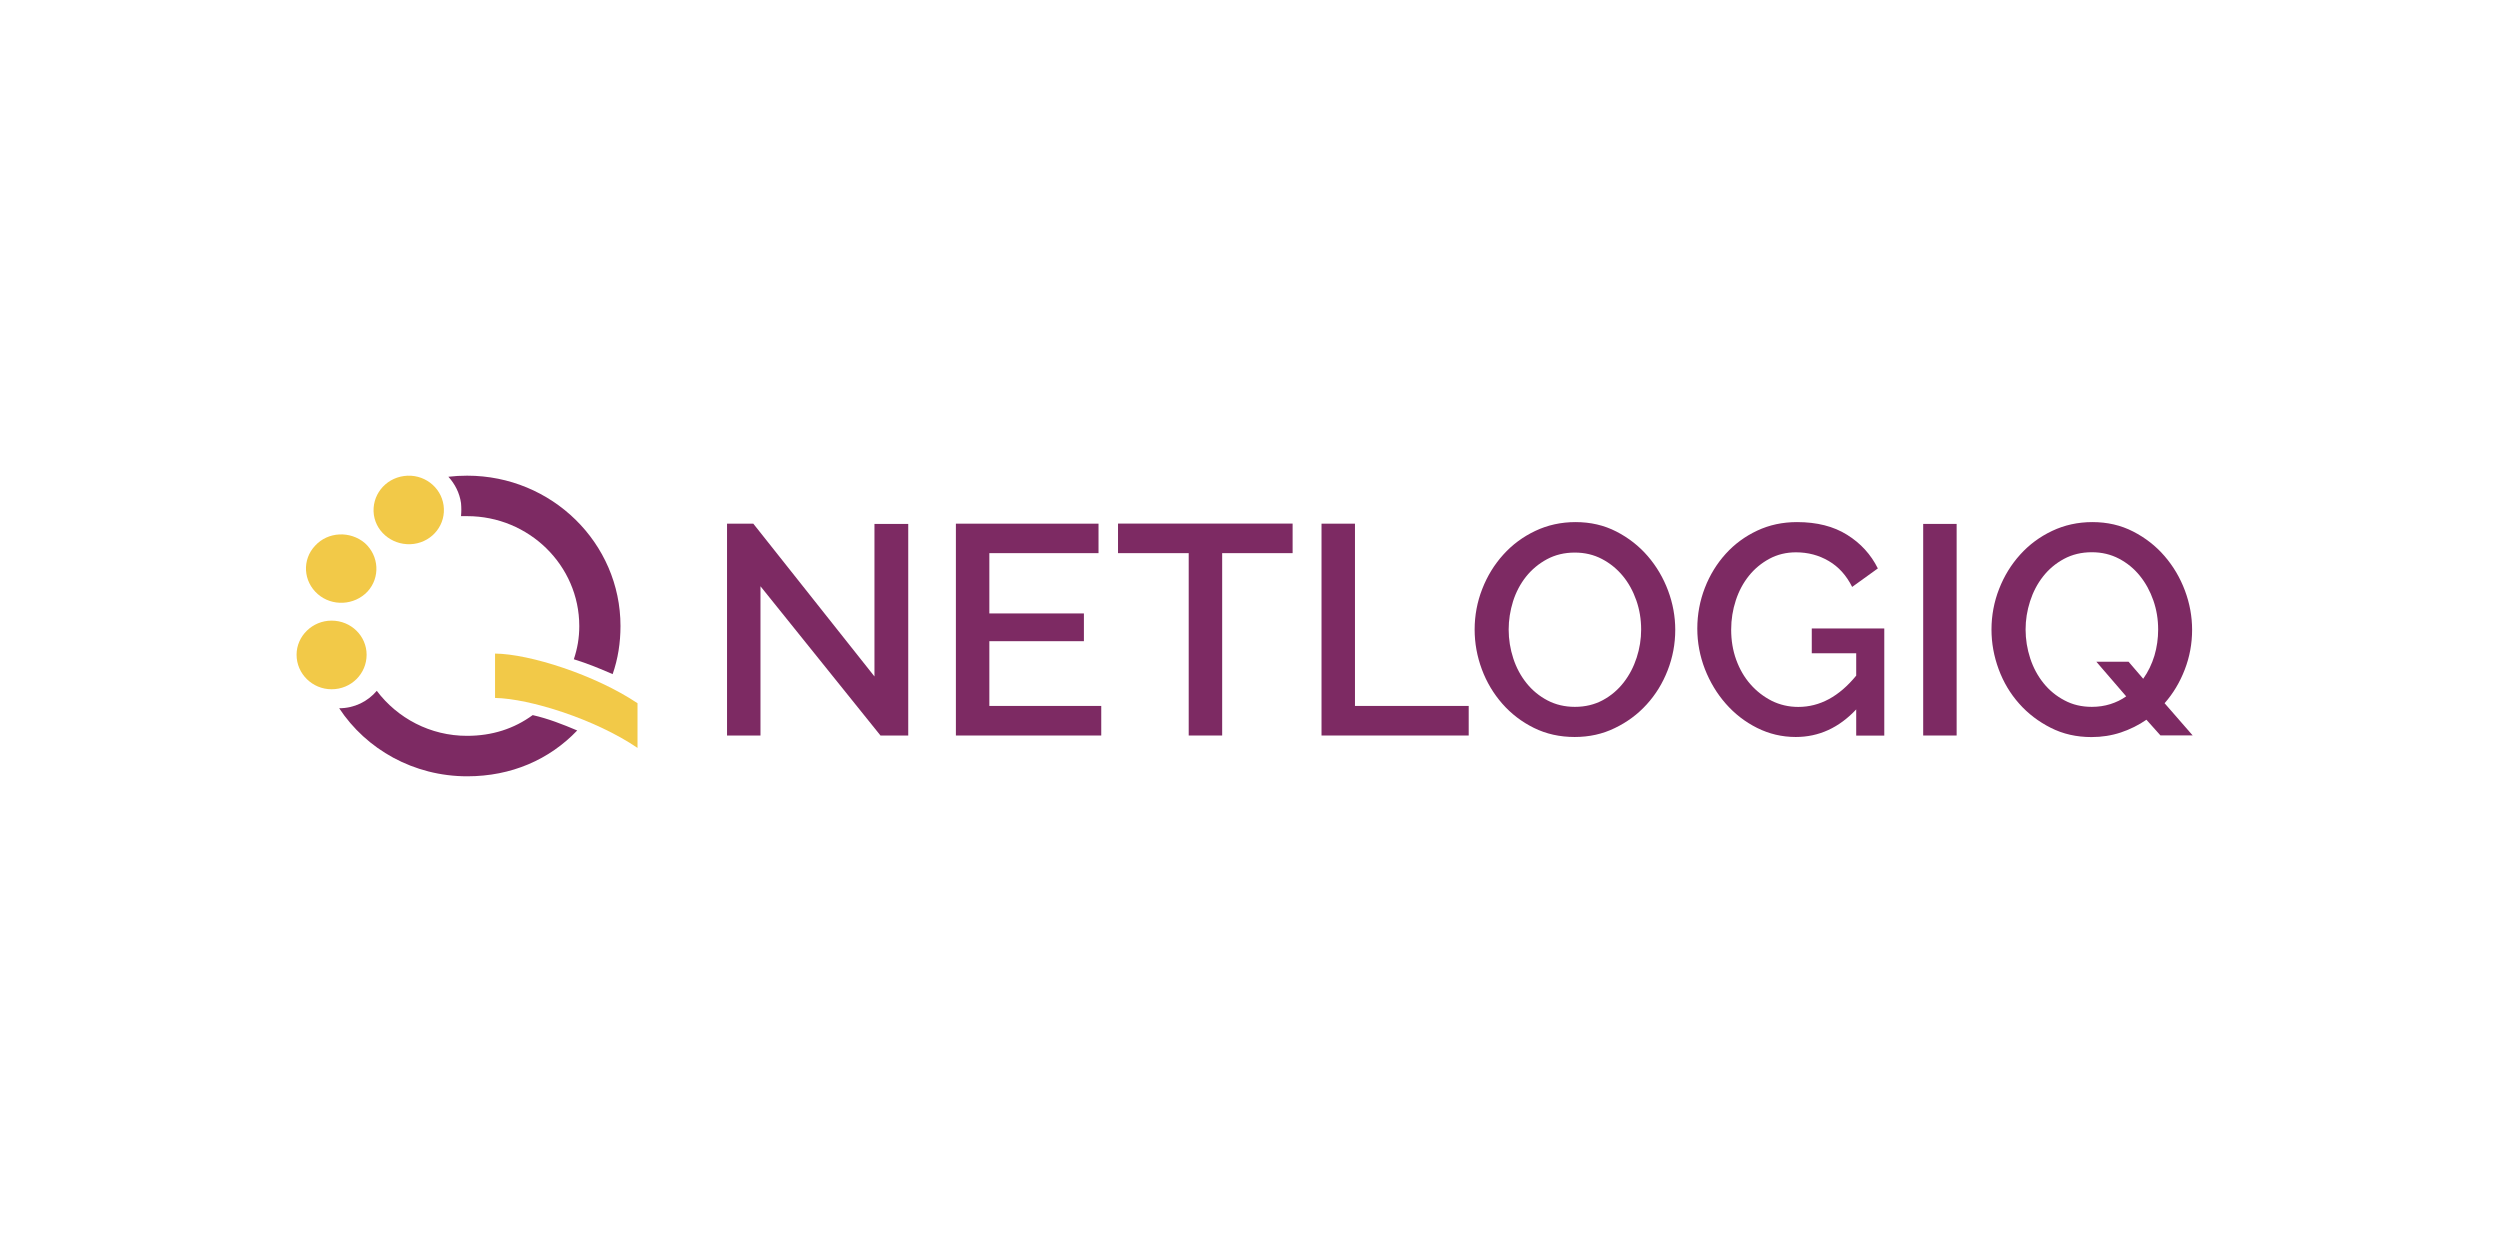 <svg width="240" height="120" viewBox="0 0 240 120" fill="none" xmlns="http://www.w3.org/2000/svg">
<path fill-rule="evenodd" clip-rule="evenodd" d="M58.814 64.718C59.322 63.259 59.567 61.721 59.567 60.095C59.567 52.127 52.971 45.665 44.852 45.665C44.225 45.665 43.639 45.697 43.044 45.768C43.67 46.45 44.122 47.33 44.257 48.289C44.297 48.733 44.297 49.138 44.257 49.55H44.852C50.782 49.55 55.611 54.283 55.611 60.103C55.611 61.253 55.429 62.26 55.088 63.29C56.388 63.687 57.696 64.226 58.814 64.718ZM36.17 66.319C35.306 67.342 34.021 67.992 32.562 67.992C35.163 71.941 39.714 74.525 44.852 74.525C49.078 74.525 52.733 72.932 55.413 70.125C54.009 69.53 52.606 68.983 51.139 68.65C49.347 69.958 47.246 70.64 44.844 70.64C41.308 70.648 38.152 68.944 36.17 66.319Z" fill="#7D2A63"/>
<path fill-rule="evenodd" clip-rule="evenodd" d="M31.833 59.58C33.712 59.58 35.195 61.063 35.195 62.855C35.195 64.686 33.712 66.169 31.833 66.169C29.986 66.169 28.471 64.686 28.471 62.855C28.471 61.063 29.986 59.58 31.833 59.58Z" fill="#F2C948"/>
<path fill-rule="evenodd" clip-rule="evenodd" d="M42.584 48.512C42.838 50.312 41.569 51.961 39.73 52.215C37.883 52.461 36.154 51.224 35.892 49.432C35.639 47.6 36.939 45.943 38.786 45.697C40.634 45.444 42.331 46.712 42.584 48.512Z" fill="#F2C948"/>
<path fill-rule="evenodd" clip-rule="evenodd" d="M35.028 52.136C36.4 53.373 36.511 55.45 35.282 56.79C34.013 58.13 31.881 58.233 30.509 57.036C29.098 55.807 28.987 53.721 30.255 52.382C31.484 51.042 33.617 50.938 35.028 52.136Z" fill="#F2C948"/>
<path fill-rule="evenodd" clip-rule="evenodd" d="M47.524 62.744C50.854 62.776 57.133 64.79 61.201 67.509V71.799C57.141 69.04 50.854 67.065 47.524 67.002V62.744Z" fill="#F2C948"/>
<path d="M73.006 56.281V70.609H69.795V50.272H72.317L83.948 64.939V50.295H87.191V70.609H84.527L73.006 56.281Z" fill="#7D2A63"/>
<path d="M105.72 67.77V70.609H91.766V50.272H105.458V53.102H94.977V58.89H104.055V61.554H94.977V67.77H105.72Z" fill="#7D2A63"/>
<path d="M124.091 53.102H117.328V70.609H114.116V53.102H107.33V50.264H124.091V53.102Z" fill="#7D2A63"/>
<path d="M126.866 70.609V50.272H130.077V67.77H140.995V70.609H126.866Z" fill="#7D2A63"/>
<path d="M151.167 70.751C149.732 70.751 148.432 70.458 147.258 69.879C146.085 69.3 145.07 68.523 144.222 67.556C143.373 66.589 142.715 65.487 142.255 64.25C141.795 63.005 141.565 61.737 141.565 60.436C141.565 59.081 141.811 57.78 142.295 56.543C142.779 55.298 143.452 54.204 144.317 53.245C145.173 52.294 146.196 51.532 147.385 50.969C148.566 50.407 149.859 50.121 151.254 50.121C152.689 50.121 153.99 50.422 155.163 51.025C156.336 51.627 157.343 52.413 158.184 53.388C159.024 54.363 159.674 55.465 160.134 56.694C160.594 57.923 160.824 59.184 160.824 60.46C160.824 61.816 160.578 63.116 160.095 64.353C159.611 65.598 158.937 66.692 158.073 67.635C157.217 68.579 156.194 69.332 155.02 69.895C153.839 70.474 152.555 70.751 151.167 70.751ZM144.832 60.436C144.832 61.388 144.983 62.315 145.276 63.211C145.569 64.107 145.998 64.9 146.553 65.59C147.108 66.28 147.774 66.827 148.558 67.239C149.343 67.651 150.223 67.858 151.191 67.858C152.182 67.858 153.078 67.643 153.871 67.215C154.664 66.787 155.33 66.216 155.877 65.511C156.424 64.805 156.836 64.012 157.121 63.132C157.407 62.252 157.55 61.356 157.55 60.436C157.55 59.461 157.399 58.533 157.09 57.645C156.78 56.757 156.352 55.972 155.797 55.298C155.242 54.625 154.576 54.078 153.791 53.665C153.006 53.253 152.142 53.047 151.183 53.047C150.192 53.047 149.296 53.261 148.503 53.689C147.71 54.117 147.044 54.68 146.497 55.362C145.95 56.052 145.538 56.837 145.252 57.725C144.975 58.621 144.832 59.525 144.832 60.436Z" fill="#7D2A63"/>
<path d="M178.212 68.087C176.547 69.863 174.612 70.751 172.392 70.751C171.076 70.751 169.839 70.458 168.681 69.879C167.524 69.3 166.525 68.523 165.676 67.556C164.828 66.589 164.162 65.487 163.67 64.234C163.187 62.981 162.941 61.689 162.941 60.349C162.941 58.977 163.187 57.669 163.67 56.424C164.154 55.18 164.828 54.093 165.676 53.158C166.525 52.222 167.532 51.485 168.697 50.938C169.863 50.391 171.131 50.121 172.511 50.121C174.422 50.121 176.023 50.526 177.324 51.342C178.624 52.151 179.607 53.229 180.273 54.569L177.807 56.345C177.252 55.235 176.507 54.41 175.556 53.855C174.612 53.3 173.565 53.023 172.416 53.023C171.48 53.023 170.632 53.229 169.863 53.641C169.102 54.054 168.444 54.593 167.896 55.275C167.349 55.957 166.929 56.742 166.636 57.637C166.342 58.533 166.192 59.469 166.192 60.444C166.192 61.475 166.35 62.442 166.675 63.338C167.001 64.234 167.452 65.019 168.039 65.685C168.618 66.351 169.308 66.882 170.085 67.279C170.87 67.667 171.718 67.865 172.638 67.865C174.699 67.865 176.555 66.866 178.196 64.86V62.712H173.93V60.333H180.891V70.617H178.196V68.087H178.212Z" fill="#7D2A63"/>
<path d="M184.626 70.609V50.296H187.837V70.609H184.626Z" fill="#7D2A63"/>
<path d="M206.057 69.094C205.312 69.61 204.495 70.014 203.607 70.315C202.719 70.609 201.776 70.759 200.784 70.759C199.349 70.759 198.049 70.466 196.876 69.871C195.702 69.277 194.687 68.508 193.839 67.548C192.991 66.597 192.333 65.495 191.873 64.25C191.413 63.005 191.183 61.737 191.183 60.436C191.183 59.081 191.429 57.78 191.912 56.543C192.396 55.298 193.07 54.204 193.934 53.245C194.79 52.294 195.813 51.532 197.002 50.969C198.184 50.407 199.476 50.121 200.872 50.121C202.307 50.121 203.607 50.422 204.78 51.025C205.954 51.627 206.961 52.413 207.801 53.388C208.642 54.363 209.292 55.465 209.752 56.694C210.212 57.923 210.442 59.184 210.442 60.46C210.442 61.8 210.204 63.069 209.736 64.282C209.268 65.495 208.626 66.573 207.801 67.509L210.497 70.601H207.405L206.057 69.094ZM200.816 67.858C201.45 67.858 202.037 67.77 202.592 67.596C203.147 67.421 203.655 67.176 204.114 66.85L201.252 63.528H204.344L205.748 65.162C206.223 64.496 206.58 63.75 206.826 62.942C207.064 62.133 207.183 61.293 207.183 60.436C207.183 59.461 207.032 58.533 206.723 57.645C206.414 56.757 205.986 55.972 205.431 55.283C204.876 54.593 204.21 54.046 203.425 53.633C202.64 53.221 201.776 53.015 200.816 53.015C199.825 53.015 198.929 53.229 198.136 53.657C197.343 54.085 196.677 54.648 196.13 55.346C195.583 56.044 195.171 56.837 194.886 57.725C194.6 58.613 194.457 59.517 194.457 60.428C194.457 61.38 194.608 62.307 194.901 63.203C195.195 64.099 195.623 64.892 196.178 65.582C196.733 66.272 197.399 66.819 198.184 67.231C198.961 67.651 199.841 67.858 200.816 67.858Z" fill="#7D2A63"/>
</svg>
